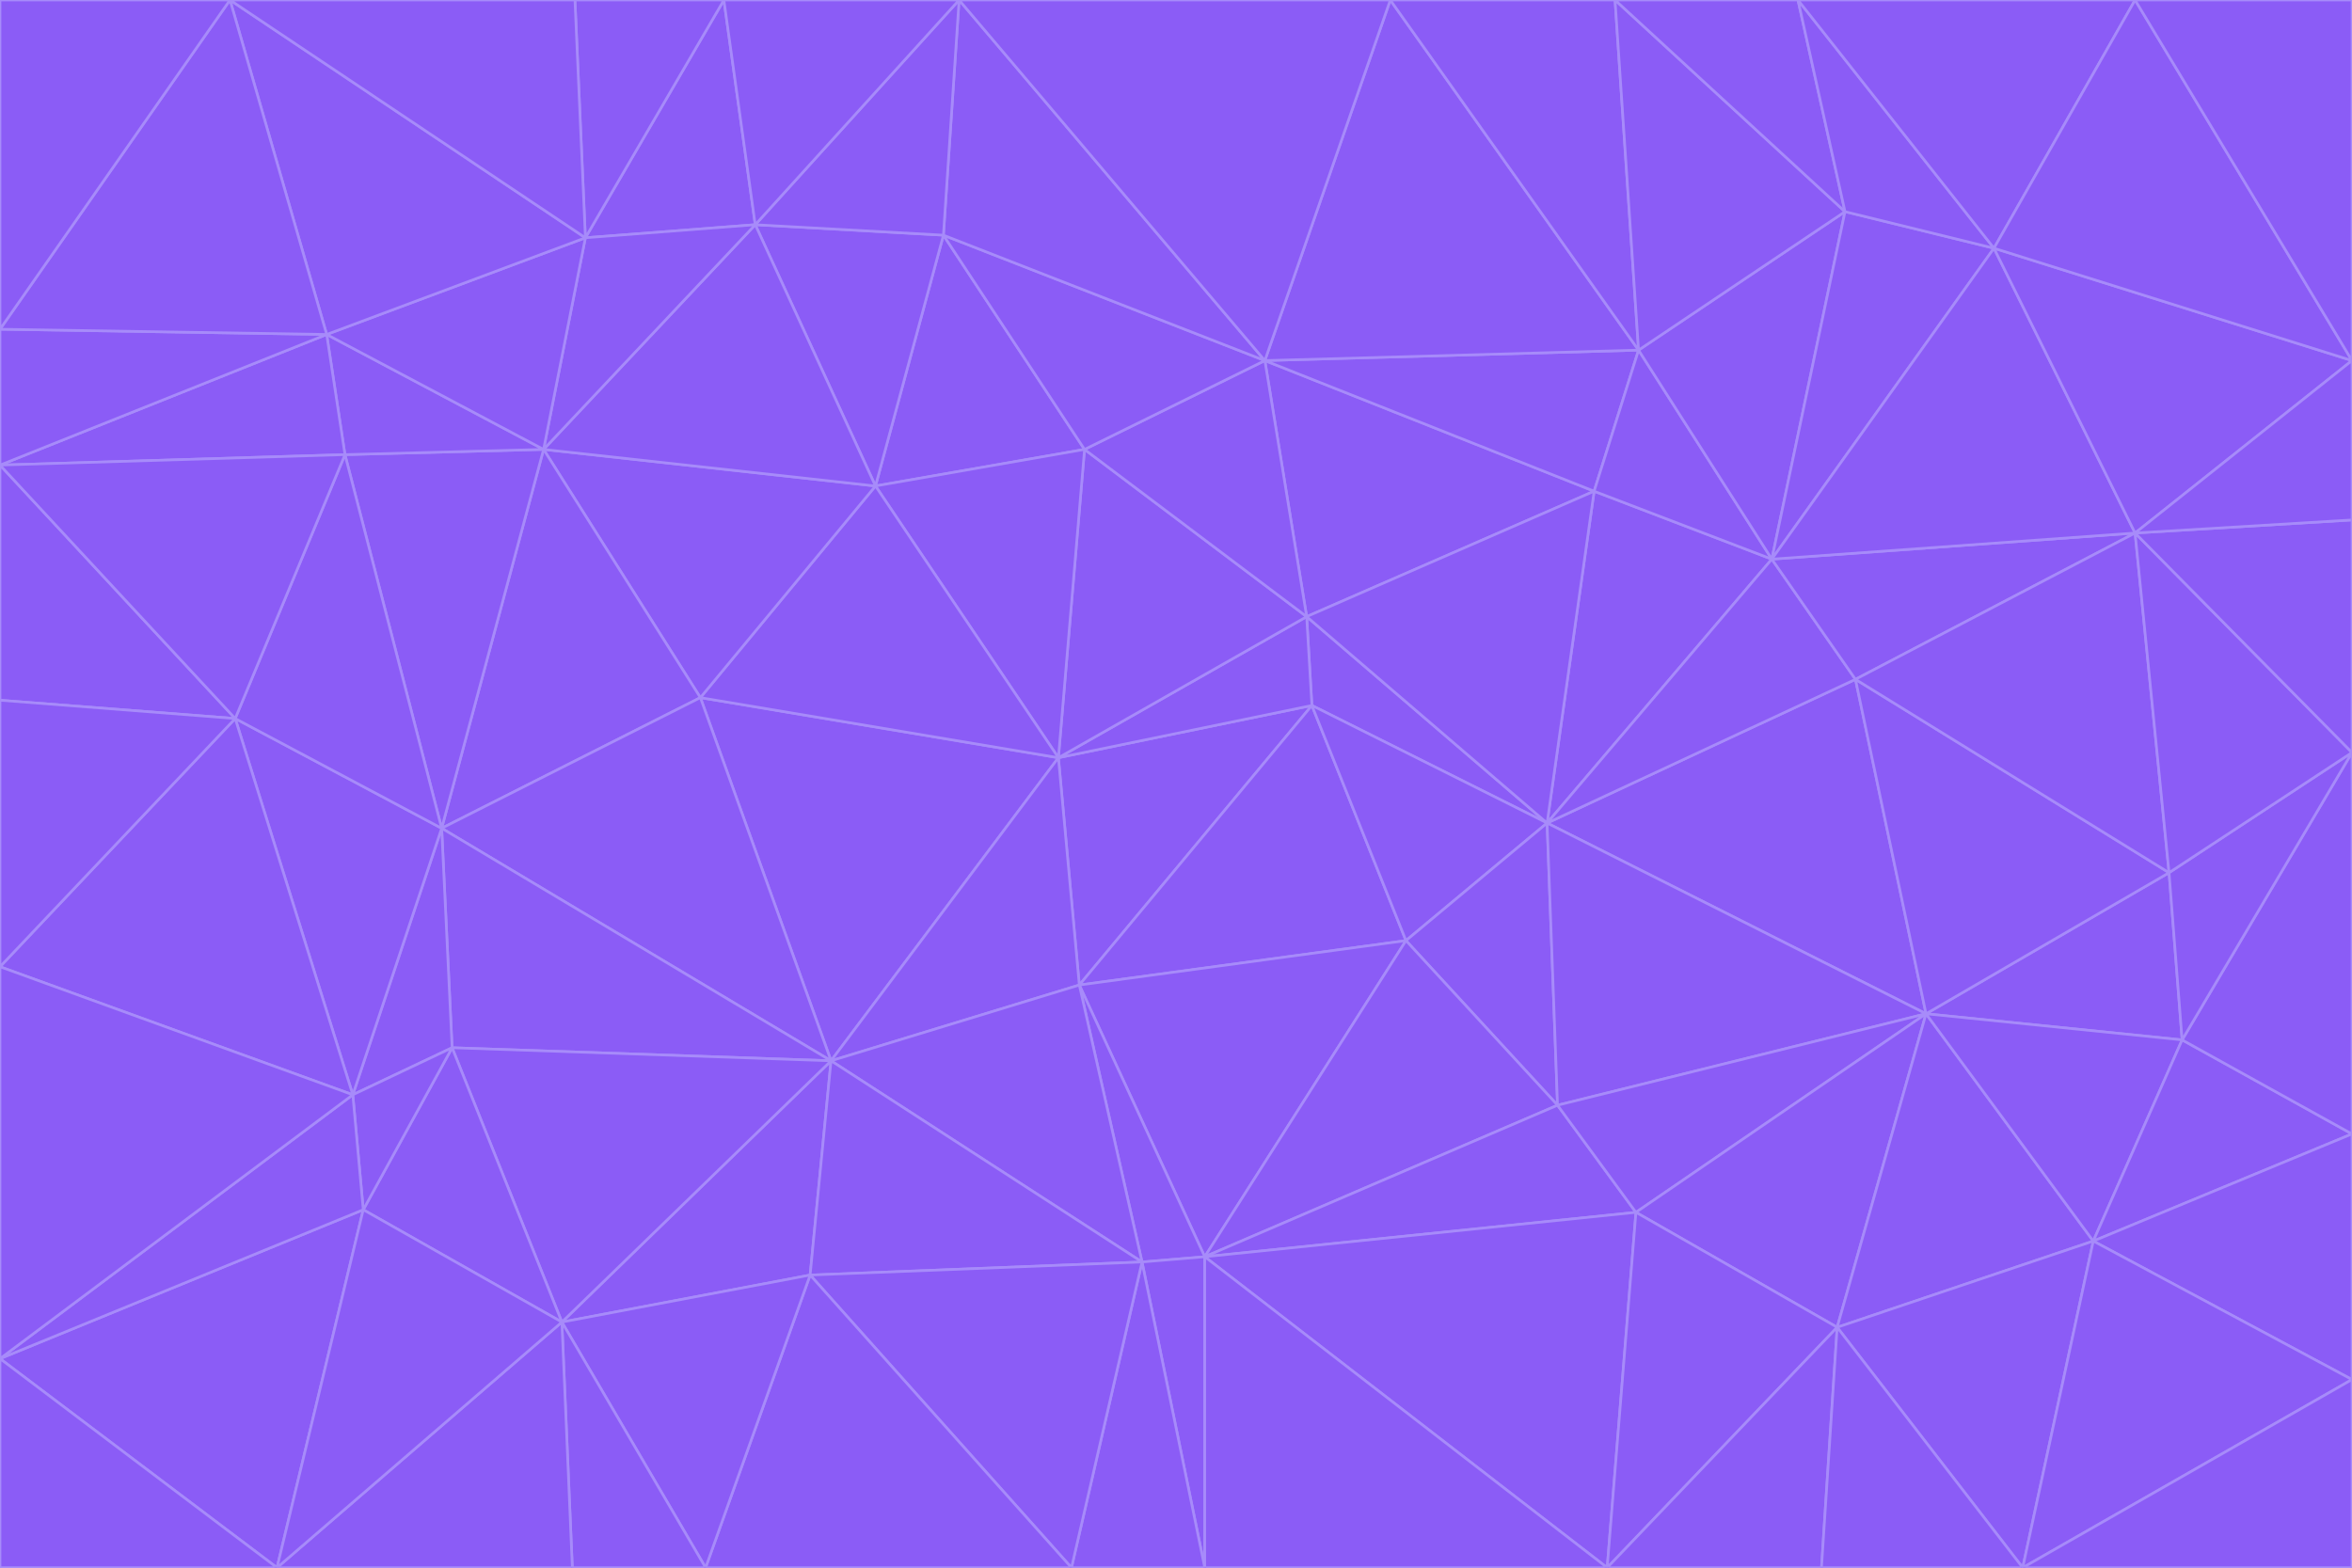 <svg id="visual" viewBox="0 0 900 600" width="900" height="600" xmlns="http://www.w3.org/2000/svg" xmlns:xlink="http://www.w3.org/1999/xlink" version="1.1"><g stroke-width="1" stroke-linejoin="bevel"><path d="M405 290L413 377L502 270Z" fill="#8b5cf6" stroke="#a78bfa"></path><path d="M413 377L538 360L502 270Z" fill="#8b5cf6" stroke="#a78bfa"></path><path d="M592 315L500 236L502 270Z" fill="#8b5cf6" stroke="#a78bfa"></path><path d="M502 270L500 236L405 290Z" fill="#8b5cf6" stroke="#a78bfa"></path><path d="M538 360L592 315L502 270Z" fill="#8b5cf6" stroke="#a78bfa"></path><path d="M413 377L461 481L538 360Z" fill="#8b5cf6" stroke="#a78bfa"></path><path d="M538 360L596 423L592 315Z" fill="#8b5cf6" stroke="#a78bfa"></path><path d="M413 377L437 483L461 481Z" fill="#8b5cf6" stroke="#a78bfa"></path><path d="M461 481L596 423L538 360Z" fill="#8b5cf6" stroke="#a78bfa"></path><path d="M500 236L415 172L405 290Z" fill="#8b5cf6" stroke="#a78bfa"></path><path d="M268 267L318 406L405 290Z" fill="#8b5cf6" stroke="#a78bfa"></path><path d="M405 290L318 406L413 377Z" fill="#8b5cf6" stroke="#a78bfa"></path><path d="M413 377L318 406L437 483Z" fill="#8b5cf6" stroke="#a78bfa"></path><path d="M610 188L484 138L500 236Z" fill="#8b5cf6" stroke="#a78bfa"></path><path d="M500 236L484 138L415 172Z" fill="#8b5cf6" stroke="#a78bfa"></path><path d="M361 90L335 186L415 172Z" fill="#8b5cf6" stroke="#a78bfa"></path><path d="M415 172L335 186L405 290Z" fill="#8b5cf6" stroke="#a78bfa"></path><path d="M678 214L610 188L592 315Z" fill="#8b5cf6" stroke="#a78bfa"></path><path d="M592 315L610 188L500 236Z" fill="#8b5cf6" stroke="#a78bfa"></path><path d="M335 186L268 267L405 290Z" fill="#8b5cf6" stroke="#a78bfa"></path><path d="M461 481L626 464L596 423Z" fill="#8b5cf6" stroke="#a78bfa"></path><path d="M737 388L710 260L592 315Z" fill="#8b5cf6" stroke="#a78bfa"></path><path d="M215 506L310 488L318 406Z" fill="#8b5cf6" stroke="#a78bfa"></path><path d="M318 406L310 488L437 483Z" fill="#8b5cf6" stroke="#a78bfa"></path><path d="M710 260L678 214L592 315Z" fill="#8b5cf6" stroke="#a78bfa"></path><path d="M610 188L627 134L484 138Z" fill="#8b5cf6" stroke="#a78bfa"></path><path d="M678 214L627 134L610 188Z" fill="#8b5cf6" stroke="#a78bfa"></path><path d="M737 388L592 315L596 423Z" fill="#8b5cf6" stroke="#a78bfa"></path><path d="M678 214L706 81L627 134Z" fill="#8b5cf6" stroke="#a78bfa"></path><path d="M484 138L361 90L415 172Z" fill="#8b5cf6" stroke="#a78bfa"></path><path d="M335 186L208 172L268 267Z" fill="#8b5cf6" stroke="#a78bfa"></path><path d="M367 0L361 90L484 138Z" fill="#8b5cf6" stroke="#a78bfa"></path><path d="M437 483L461 600L461 481Z" fill="#8b5cf6" stroke="#a78bfa"></path><path d="M461 481L615 600L626 464Z" fill="#8b5cf6" stroke="#a78bfa"></path><path d="M410 600L461 600L437 483Z" fill="#8b5cf6" stroke="#a78bfa"></path><path d="M310 488L410 600L437 483Z" fill="#8b5cf6" stroke="#a78bfa"></path><path d="M626 464L737 388L596 423Z" fill="#8b5cf6" stroke="#a78bfa"></path><path d="M703 508L737 388L626 464Z" fill="#8b5cf6" stroke="#a78bfa"></path><path d="M208 172L169 317L268 267Z" fill="#8b5cf6" stroke="#a78bfa"></path><path d="M268 267L169 317L318 406Z" fill="#8b5cf6" stroke="#a78bfa"></path><path d="M361 90L289 86L335 186Z" fill="#8b5cf6" stroke="#a78bfa"></path><path d="M615 600L703 508L626 464Z" fill="#8b5cf6" stroke="#a78bfa"></path><path d="M169 317L173 401L318 406Z" fill="#8b5cf6" stroke="#a78bfa"></path><path d="M310 488L270 600L410 600Z" fill="#8b5cf6" stroke="#a78bfa"></path><path d="M289 86L208 172L335 186Z" fill="#8b5cf6" stroke="#a78bfa"></path><path d="M173 401L215 506L318 406Z" fill="#8b5cf6" stroke="#a78bfa"></path><path d="M461 600L615 600L461 481Z" fill="#8b5cf6" stroke="#a78bfa"></path><path d="M215 506L270 600L310 488Z" fill="#8b5cf6" stroke="#a78bfa"></path><path d="M627 134L532 0L484 138Z" fill="#8b5cf6" stroke="#a78bfa"></path><path d="M361 90L367 0L289 86Z" fill="#8b5cf6" stroke="#a78bfa"></path><path d="M277 0L224 91L289 86Z" fill="#8b5cf6" stroke="#a78bfa"></path><path d="M289 86L224 91L208 172Z" fill="#8b5cf6" stroke="#a78bfa"></path><path d="M208 172L132 174L169 317Z" fill="#8b5cf6" stroke="#a78bfa"></path><path d="M173 401L139 463L215 506Z" fill="#8b5cf6" stroke="#a78bfa"></path><path d="M215 506L219 600L270 600Z" fill="#8b5cf6" stroke="#a78bfa"></path><path d="M169 317L135 419L173 401Z" fill="#8b5cf6" stroke="#a78bfa"></path><path d="M90 275L135 419L169 317Z" fill="#8b5cf6" stroke="#a78bfa"></path><path d="M532 0L367 0L484 138Z" fill="#8b5cf6" stroke="#a78bfa"></path><path d="M763 95L706 81L678 214Z" fill="#8b5cf6" stroke="#a78bfa"></path><path d="M627 134L618 0L532 0Z" fill="#8b5cf6" stroke="#a78bfa"></path><path d="M817 204L678 214L710 260Z" fill="#8b5cf6" stroke="#a78bfa"></path><path d="M135 419L139 463L173 401Z" fill="#8b5cf6" stroke="#a78bfa"></path><path d="M615 600L697 600L703 508Z" fill="#8b5cf6" stroke="#a78bfa"></path><path d="M835 398L830 334L737 388Z" fill="#8b5cf6" stroke="#a78bfa"></path><path d="M706 81L618 0L627 134Z" fill="#8b5cf6" stroke="#a78bfa"></path><path d="M106 600L219 600L215 506Z" fill="#8b5cf6" stroke="#a78bfa"></path><path d="M125 128L132 174L208 172Z" fill="#8b5cf6" stroke="#a78bfa"></path><path d="M801 475L737 388L703 508Z" fill="#8b5cf6" stroke="#a78bfa"></path><path d="M737 388L830 334L710 260Z" fill="#8b5cf6" stroke="#a78bfa"></path><path d="M774 600L801 475L703 508Z" fill="#8b5cf6" stroke="#a78bfa"></path><path d="M830 334L817 204L710 260Z" fill="#8b5cf6" stroke="#a78bfa"></path><path d="M132 174L90 275L169 317Z" fill="#8b5cf6" stroke="#a78bfa"></path><path d="M0 520L106 600L139 463Z" fill="#8b5cf6" stroke="#a78bfa"></path><path d="M367 0L277 0L289 86Z" fill="#8b5cf6" stroke="#a78bfa"></path><path d="M224 91L125 128L208 172Z" fill="#8b5cf6" stroke="#a78bfa"></path><path d="M801 475L835 398L737 388Z" fill="#8b5cf6" stroke="#a78bfa"></path><path d="M817 204L763 95L678 214Z" fill="#8b5cf6" stroke="#a78bfa"></path><path d="M706 81L688 0L618 0Z" fill="#8b5cf6" stroke="#a78bfa"></path><path d="M88 0L125 128L224 91Z" fill="#8b5cf6" stroke="#a78bfa"></path><path d="M0 178L0 268L90 275Z" fill="#8b5cf6" stroke="#a78bfa"></path><path d="M763 95L688 0L706 81Z" fill="#8b5cf6" stroke="#a78bfa"></path><path d="M277 0L220 0L224 91Z" fill="#8b5cf6" stroke="#a78bfa"></path><path d="M697 600L774 600L703 508Z" fill="#8b5cf6" stroke="#a78bfa"></path><path d="M801 475L900 434L835 398Z" fill="#8b5cf6" stroke="#a78bfa"></path><path d="M900 434L900 288L835 398Z" fill="#8b5cf6" stroke="#a78bfa"></path><path d="M835 398L900 288L830 334Z" fill="#8b5cf6" stroke="#a78bfa"></path><path d="M830 334L900 288L817 204Z" fill="#8b5cf6" stroke="#a78bfa"></path><path d="M817 204L900 138L763 95Z" fill="#8b5cf6" stroke="#a78bfa"></path><path d="M0 520L139 463L135 419Z" fill="#8b5cf6" stroke="#a78bfa"></path><path d="M139 463L106 600L215 506Z" fill="#8b5cf6" stroke="#a78bfa"></path><path d="M900 528L900 434L801 475Z" fill="#8b5cf6" stroke="#a78bfa"></path><path d="M900 288L900 199L817 204Z" fill="#8b5cf6" stroke="#a78bfa"></path><path d="M763 95L817 0L688 0Z" fill="#8b5cf6" stroke="#a78bfa"></path><path d="M90 275L0 370L135 419Z" fill="#8b5cf6" stroke="#a78bfa"></path><path d="M0 268L0 370L90 275Z" fill="#8b5cf6" stroke="#a78bfa"></path><path d="M0 178L132 174L125 128Z" fill="#8b5cf6" stroke="#a78bfa"></path><path d="M0 178L90 275L132 174Z" fill="#8b5cf6" stroke="#a78bfa"></path><path d="M900 199L900 138L817 204Z" fill="#8b5cf6" stroke="#a78bfa"></path><path d="M774 600L900 528L801 475Z" fill="#8b5cf6" stroke="#a78bfa"></path><path d="M900 138L817 0L763 95Z" fill="#8b5cf6" stroke="#a78bfa"></path><path d="M0 126L0 178L125 128Z" fill="#8b5cf6" stroke="#a78bfa"></path><path d="M220 0L88 0L224 91Z" fill="#8b5cf6" stroke="#a78bfa"></path><path d="M0 370L0 520L135 419Z" fill="#8b5cf6" stroke="#a78bfa"></path><path d="M88 0L0 126L125 128Z" fill="#8b5cf6" stroke="#a78bfa"></path><path d="M774 600L900 600L900 528Z" fill="#8b5cf6" stroke="#a78bfa"></path><path d="M0 520L0 600L106 600Z" fill="#8b5cf6" stroke="#a78bfa"></path><path d="M900 138L900 0L817 0Z" fill="#8b5cf6" stroke="#a78bfa"></path><path d="M88 0L0 0L0 126Z" fill="#8b5cf6" stroke="#a78bfa"></path></g></svg>